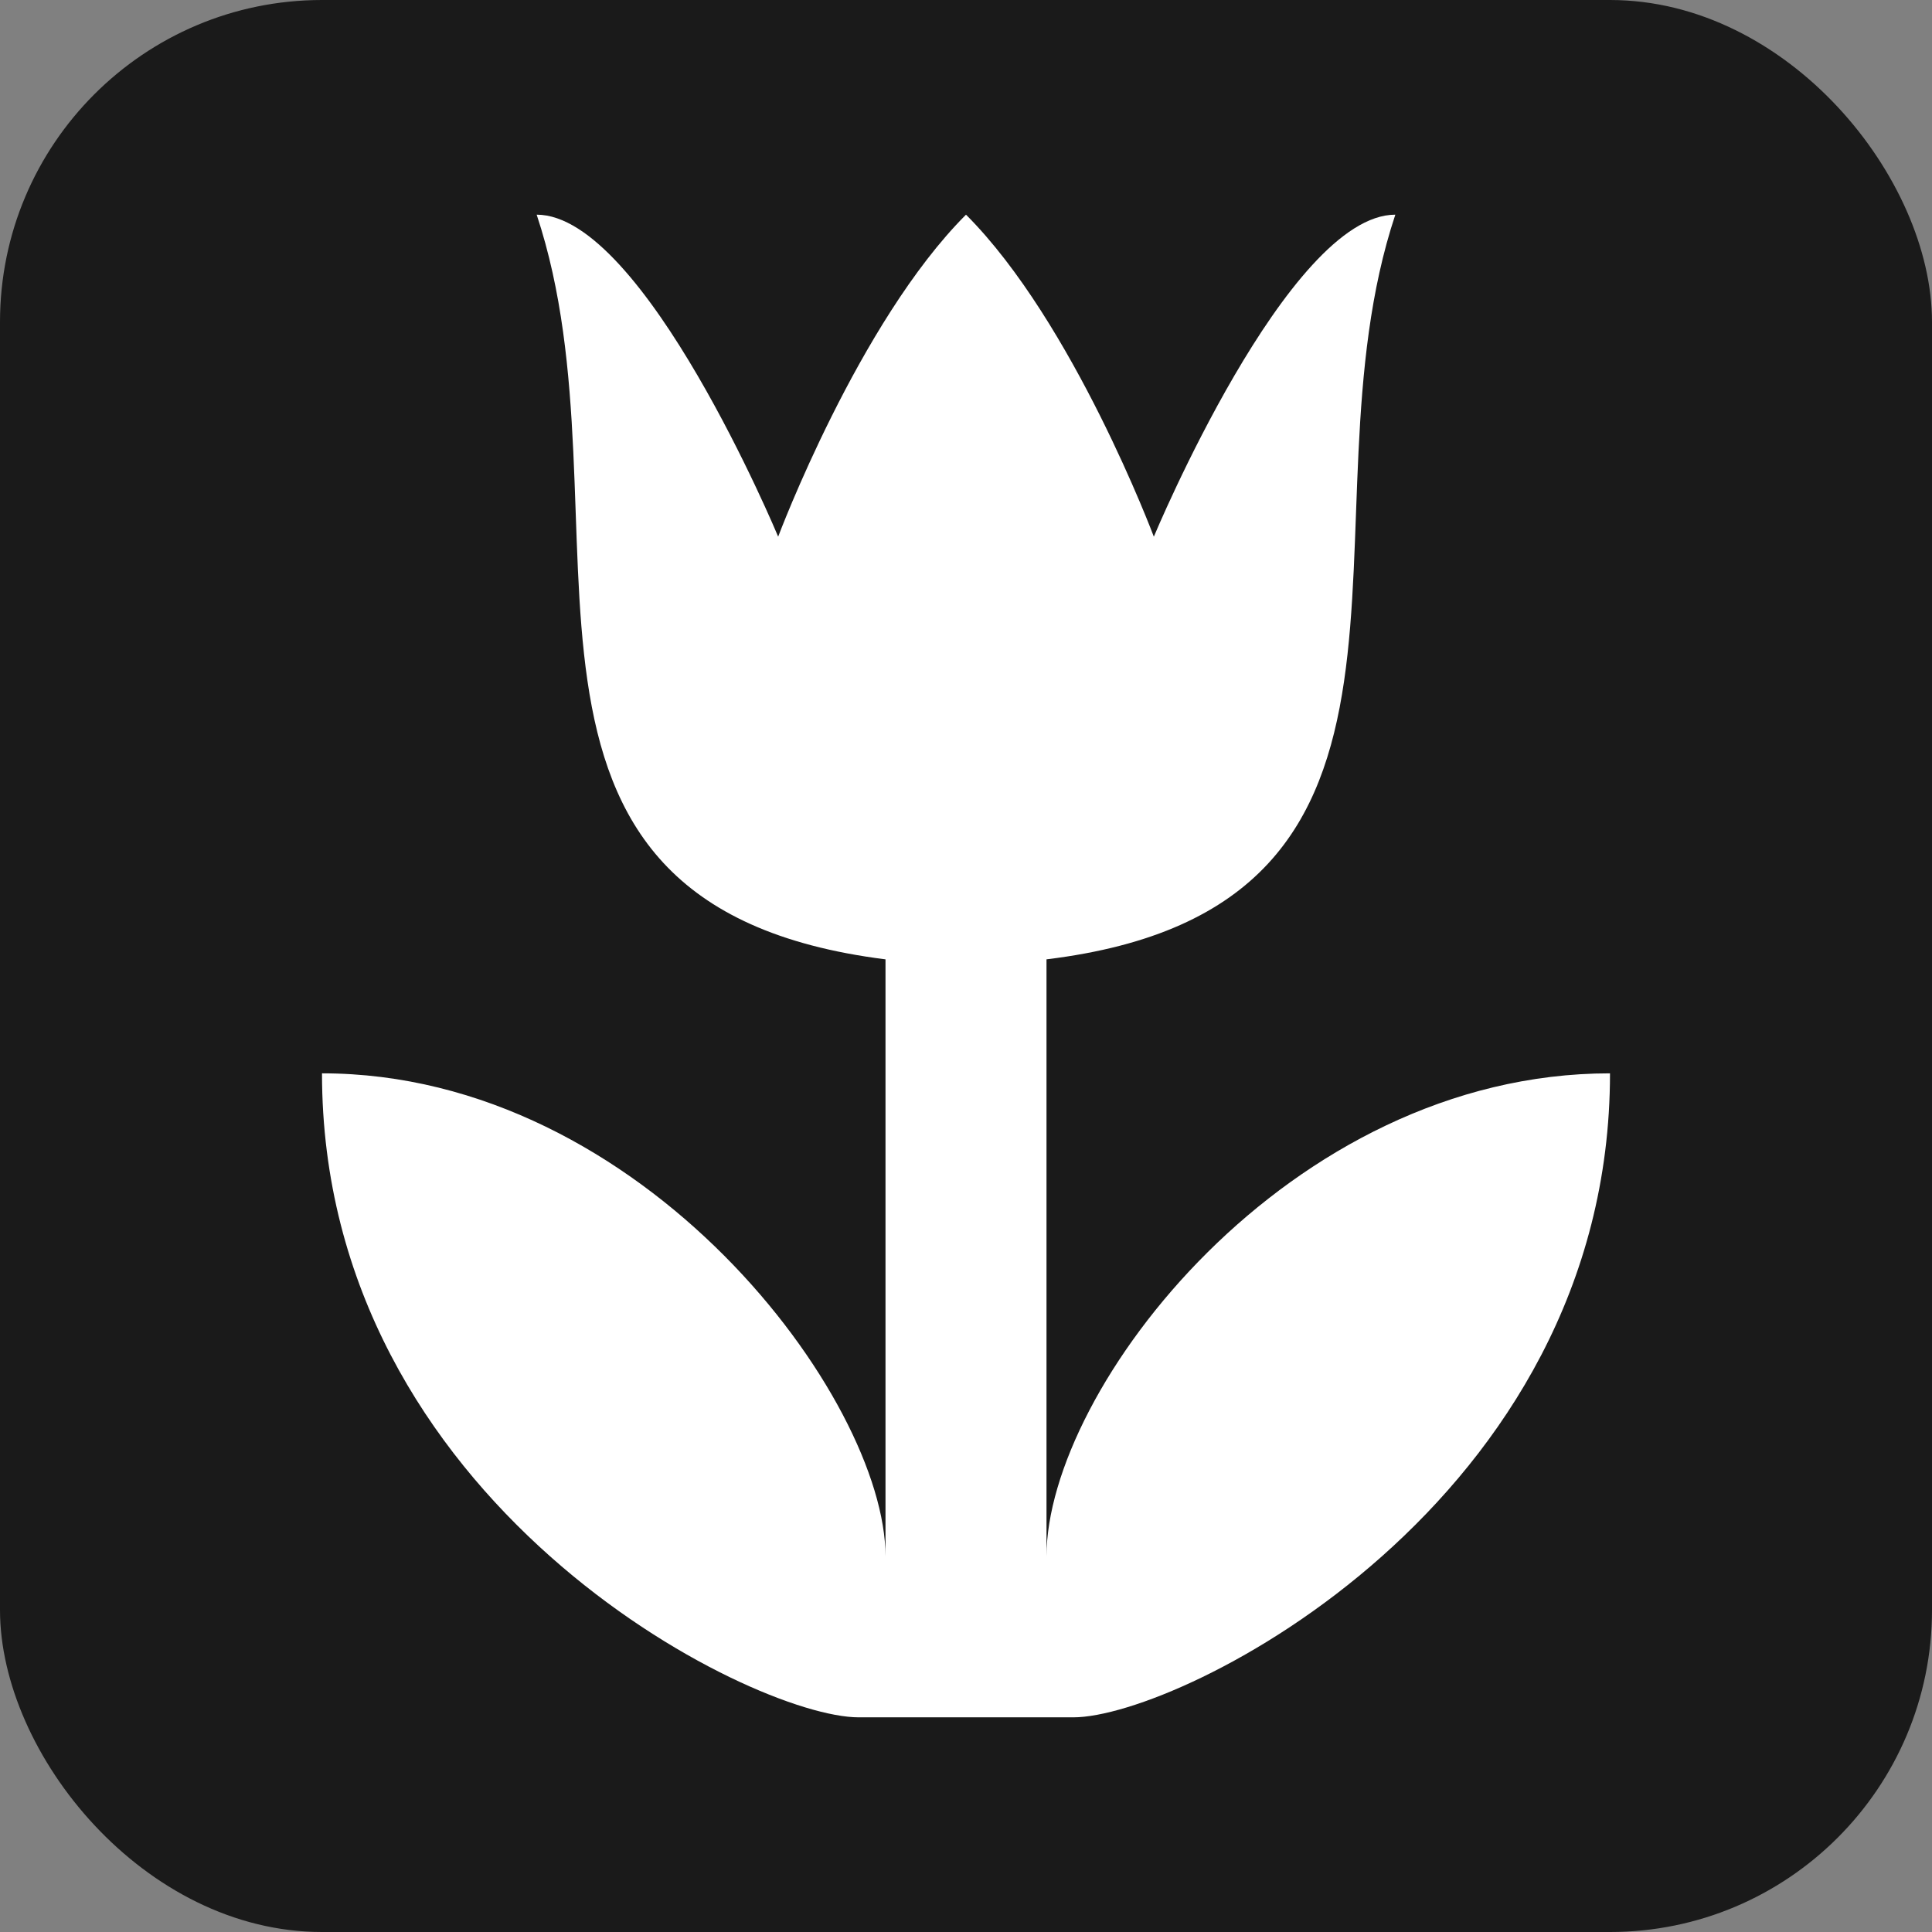 <?xml version="1.0" encoding="UTF-8" standalone="no"?>
<!-- Created with Inkscape (http://www.inkscape.org/) -->

<svg
   xmlns:dc="http://purl.org/dc/elements/1.1/"
   xmlns:cc="http://creativecommons.org/ns#"
   xmlns:rdf="http://www.w3.org/1999/02/22-rdf-syntax-ns#"
   xmlns:svg="http://www.w3.org/2000/svg"
   xmlns="http://www.w3.org/2000/svg"
   version="1.1"
   width="100%"
   height="100%"
   viewBox="0 0 18 18"
   id="svg2">
  <rect x="0" y="0" width="18" height="18" fill="#808080" stroke="none"/>
  <defs
     id="defs6" />
  <rect
     width="18"
     height="18"
     rx="3"
     ry="3"
     x="0"
     y="0"
     id="shield"
     style="fill:#1a1a1a;stroke:none" />
  <path
       d="M 5,2 C 5.944,4.833 4.234,8.433 8.25,8.938 l 0,5.562 C 8.25,13.034 5.997,10 3,10 c 0,4 4,6 5,6 2,0 0,0 2,0 1,0 5,-2 5,-6 -2.997,0 -5.25,2.945 -5.25,4.5 l 0,-5.562 C 13.753,8.45 12.056,4.833 13,2 12,2 10.75,5 10.75,5 10.75,5 10,3 9,2 8,3 7.25,5 7.25,5 7.25,5 6,2 5,2 z"
       id="florist"
       style="fill:#ffffff;fill-opacity:1;stroke:none" />
</svg>
